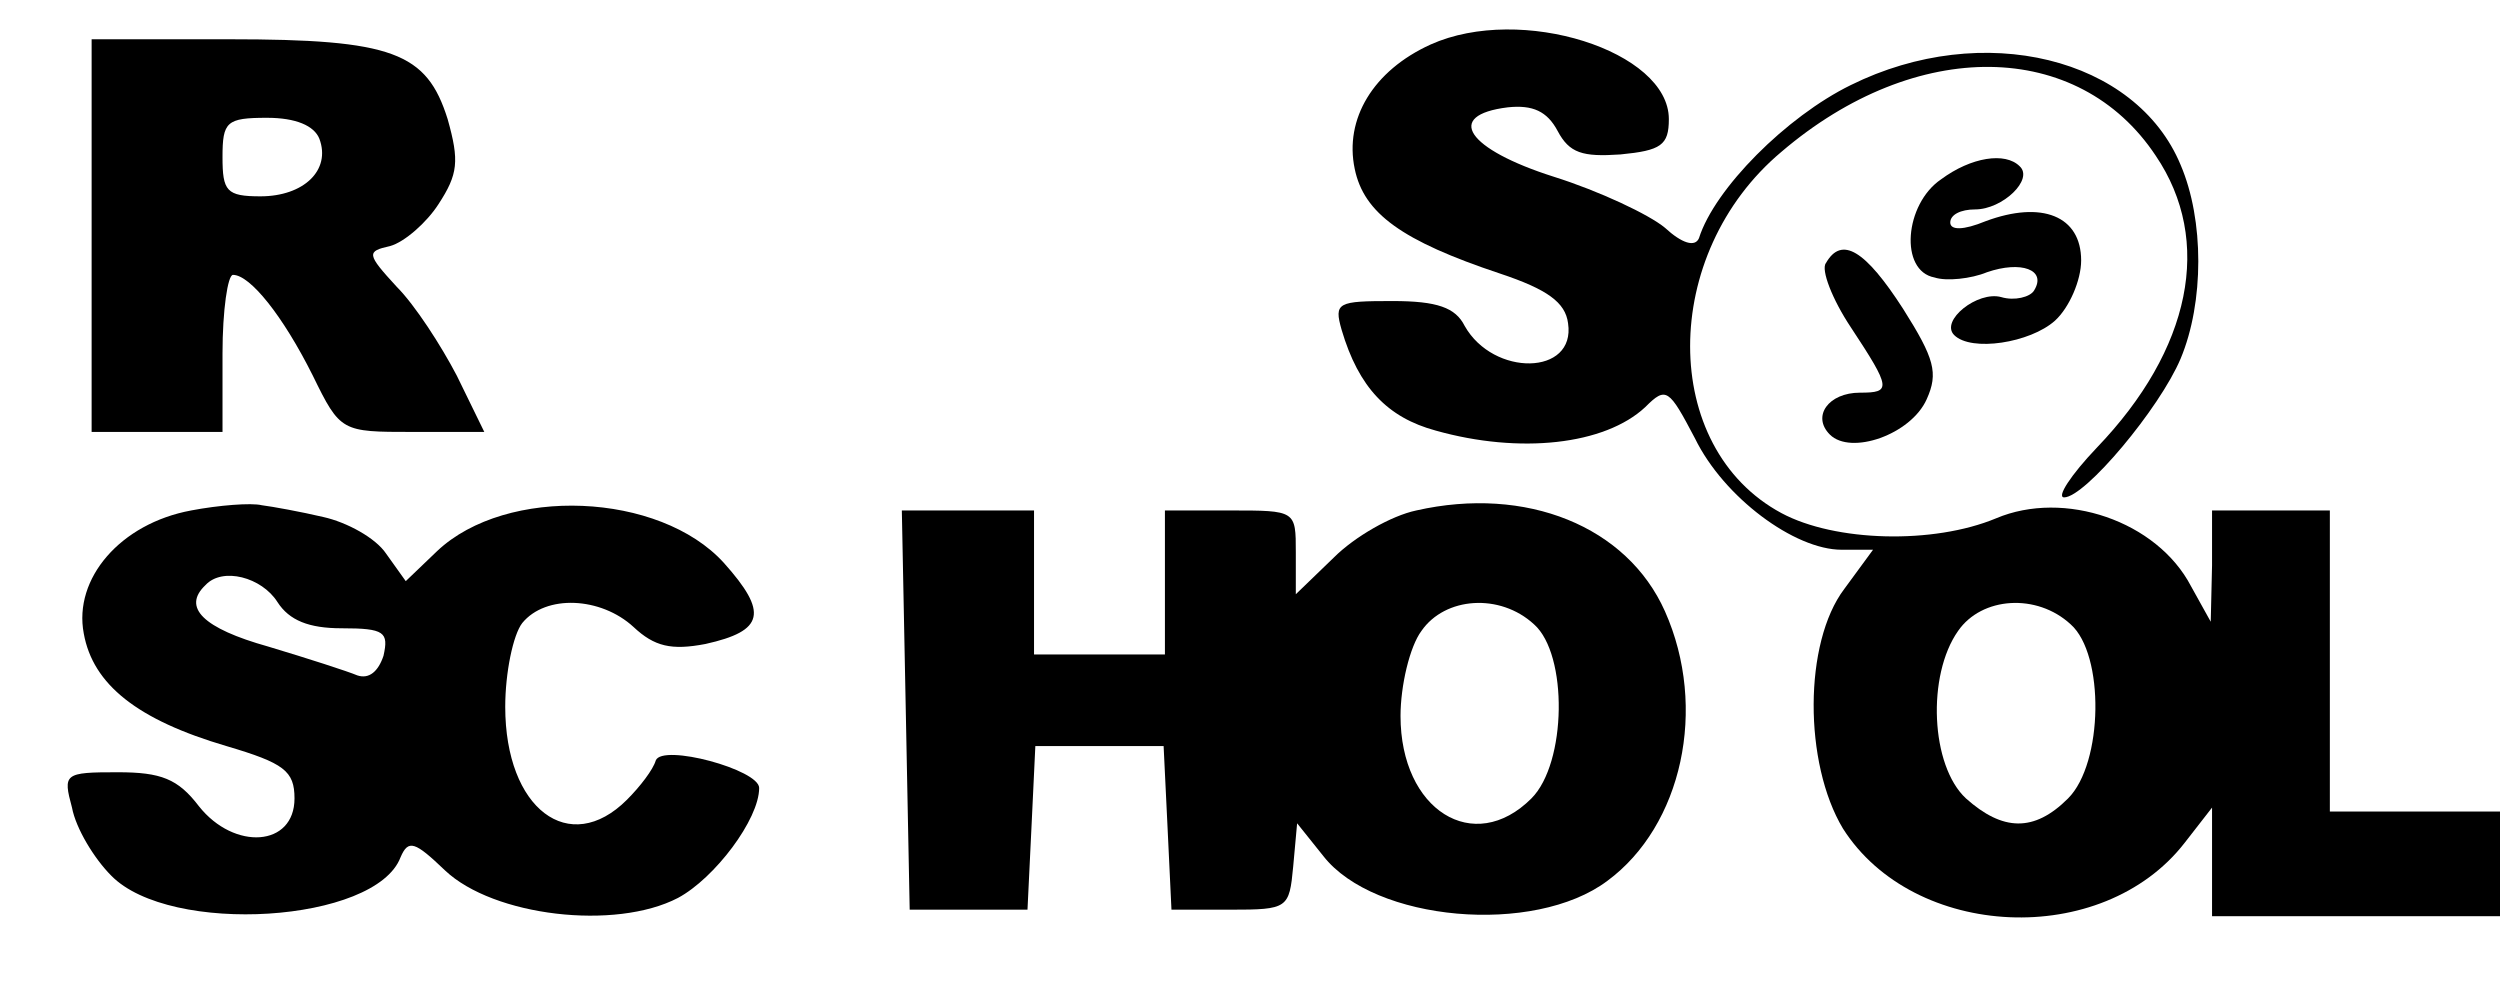 <?xml version="1.0" standalone="no"?>
<!DOCTYPE svg PUBLIC "-//W3C//DTD SVG 20010904//EN"
 "http://www.w3.org/TR/2001/REC-SVG-20010904/DTD/svg10.dtd">
<svg version="1.0" xmlns="http://www.w3.org/2000/svg"
 width="191pt" height="76pt" viewBox="0 0 191 76"
 preserveAspectRatio="xMidYMid meet">

<g transform="translate(0,76) scale(0.1,-0.1)"
fill="#000000" stroke="none">
<path d="M1093 726 c-44 -20 -66 -57 -58 -95 7 -34 36 -55 111 -80 36 -12 50
-22 52 -38 6 -40 -57 -41 -79 -2 -7 14 -21 19 -55 19 -42 0 -45 -1 -39 -22 13
-44 35 -67 72 -77 64 -18 129 -11 160 18 16 16 18 14 38 -24 22 -45 76 -85
112 -85 l24 0 -22 -30 c-31 -41 -31 -133 -1 -183 54 -85 198 -92 261 -11 l21
27 0 -42 0 -41 110 0 110 0 0 40 0 40 -65 0 -65 0 0 115 0 115 -45 0 -45 0 0
-42 -1 -43 -15 27 c-26 50 -97 74 -149 52 -48 -20 -123 -18 -164 4 -93 50 -93
198 0 276 103 88 227 86 286 -3 44 -65 27 -148 -45 -223 -20 -21 -31 -38 -25
-38 16 0 73 68 89 106 18 43 18 106 0 148 -34 82 -151 111 -252 61 -49 -24
-104 -79 -116 -117 -3 -7 -13 -4 -26 8 -12 10 -50 28 -85 39 -66 21 -84 47
-35 53 19 2 30 -3 38 -18 9 -17 19 -20 48 -18 31 3 37 7 37 27 0 52 -113 88
-182 57z m489 -443 c26 -23 25 -106 -2 -133 -26 -26 -50 -25 -78 0 -27 25 -30
94 -6 128 18 26 60 29 86 5z"/>
<path d="M70 580 l0 -150 50 0 50 0 0 60 c0 33 4 60 8 60 13 0 38 -31 61 -77
21 -43 22 -43 76 -43 l55 0 -21 43 c-12 23 -32 54 -46 68 -23 25 -23 27 -5 31
11 3 28 18 37 32 15 23 16 33 7 65 -16 51 -42 61 -167 61 l-105 0 0 -150z
m174 74 c9 -24 -12 -44 -45 -44 -26 0 -29 4 -29 30 0 27 3 30 34 30 22 0 36
-6 40 -16z"/>
<path d="M1483 623 c-28 -19 -32 -70 -5 -75 9 -3 28 -1 40 4 26 9 46 2 36 -14
-3 -5 -15 -8 -25 -5 -18 5 -47 -18 -36 -29 13 -13 58 -6 77 11 11 10 20 31 20
46 0 34 -30 46 -73 30 -17 -7 -27 -7 -27 -1 0 6 8 10 19 10 21 0 45 23 34 33
-11 11 -37 7 -60 -10z"/>
<path d="M1395 559 c-4 -5 5 -28 19 -49 31 -47 31 -50 7 -50 -24 0 -37 -18
-23 -32 16 -16 62 0 74 27 9 20 6 31 -18 69 -29 45 -47 56 -59 35z"/>
<path d="M146 370 c-54 -10 -90 -52 -82 -94 7 -39 41 -66 109 -86 44 -13 52
-19 52 -40 0 -37 -46 -40 -73 -6 -16 21 -29 26 -62 26 -41 0 -42 -1 -35 -27 3
-16 17 -39 30 -52 45 -46 202 -36 221 14 6 14 11 12 34 -10 37 -35 130 -46
178 -21 28 15 62 60 62 84 0 14 -74 34 -79 21 -2 -7 -12 -20 -22 -30 -44 -44
-93 -7 -93 71 0 26 6 55 13 64 18 22 60 20 85 -3 16 -15 29 -18 55 -13 45 10
48 24 14 62 -49 54 -166 59 -219 9 l-24 -23 -15 21 c-8 12 -30 24 -48 28 -17
4 -39 8 -47 9 -8 2 -33 0 -54 -4z m66 -70 c9 -14 24 -20 49 -20 33 0 36 -3 32
-21 -4 -12 -11 -18 -20 -15 -7 3 -38 13 -68 22 -50 14 -66 30 -48 47 13 14 43
6 55 -13z"/>
<path d="M1082 370 c-19 -4 -47 -20 -63 -36 l-29 -28 0 32 c0 32 0 32 -50 32
l-50 0 0 -55 0 -55 -50 0 -50 0 0 55 0 55 -50 0 -51 0 3 -152 3 -153 45 0 45
0 3 62 3 63 49 0 49 0 3 -62 3 -63 45 0 c44 0 45 1 48 33 l3 33 20 -25 c39
-50 161 -61 217 -19 57 42 77 132 44 206 -29 65 -106 96 -190 77z m90 -87 c26
-23 25 -106 -2 -133 -44 -44 -100 -9 -100 63 0 23 7 53 16 65 18 26 60 29 86
5z"/>
</g>
</svg>
